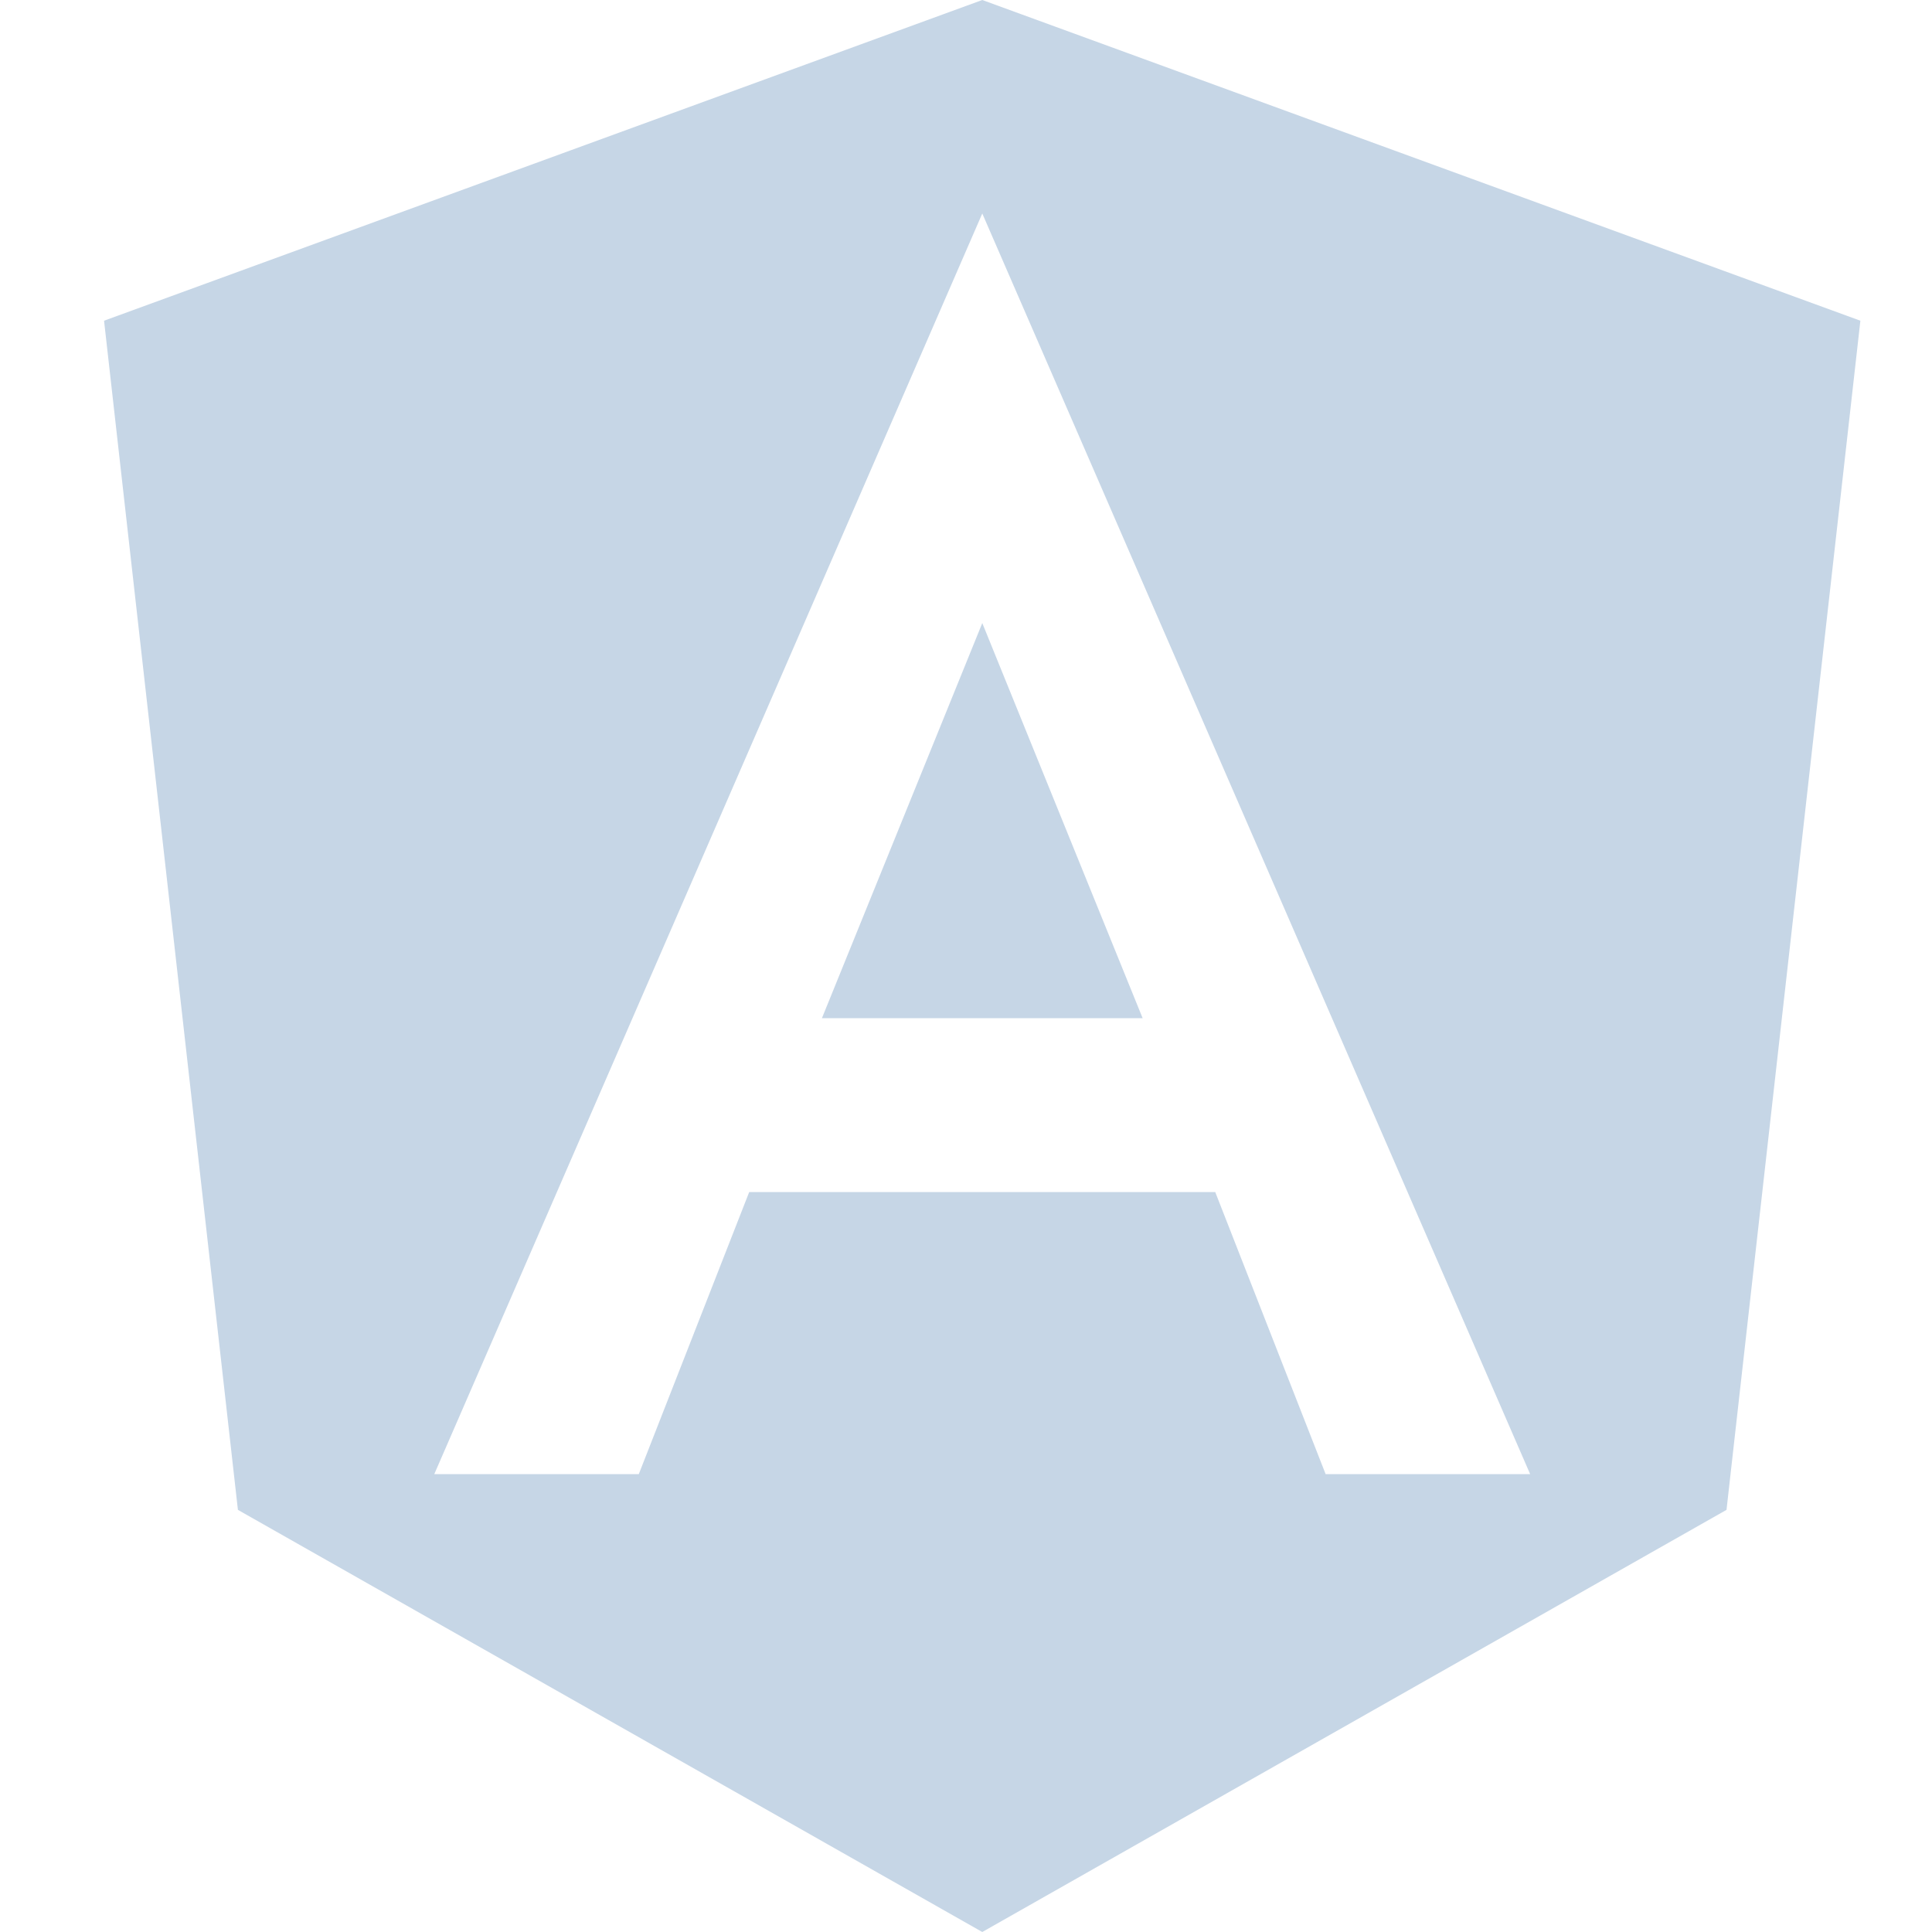 <svg width="14" height="14" viewBox="0 0 14 14" fill="none" xmlns="http://www.w3.org/2000/svg">
<path d="M5.956 7.378H8.28L7.118 4.515L5.956 7.378Z" fill="#C6D6E6"/>
<path d="M7.118 0L0.754 2.324L1.724 10.941L7.118 14L12.511 10.941L13.481 2.324L7.118 0ZM11.088 10.682H9.606L8.806 8.638H5.429L4.629 10.682H3.147L7.118 1.547L11.088 10.682Z" fill="#C6D6E6"/>
</svg>
